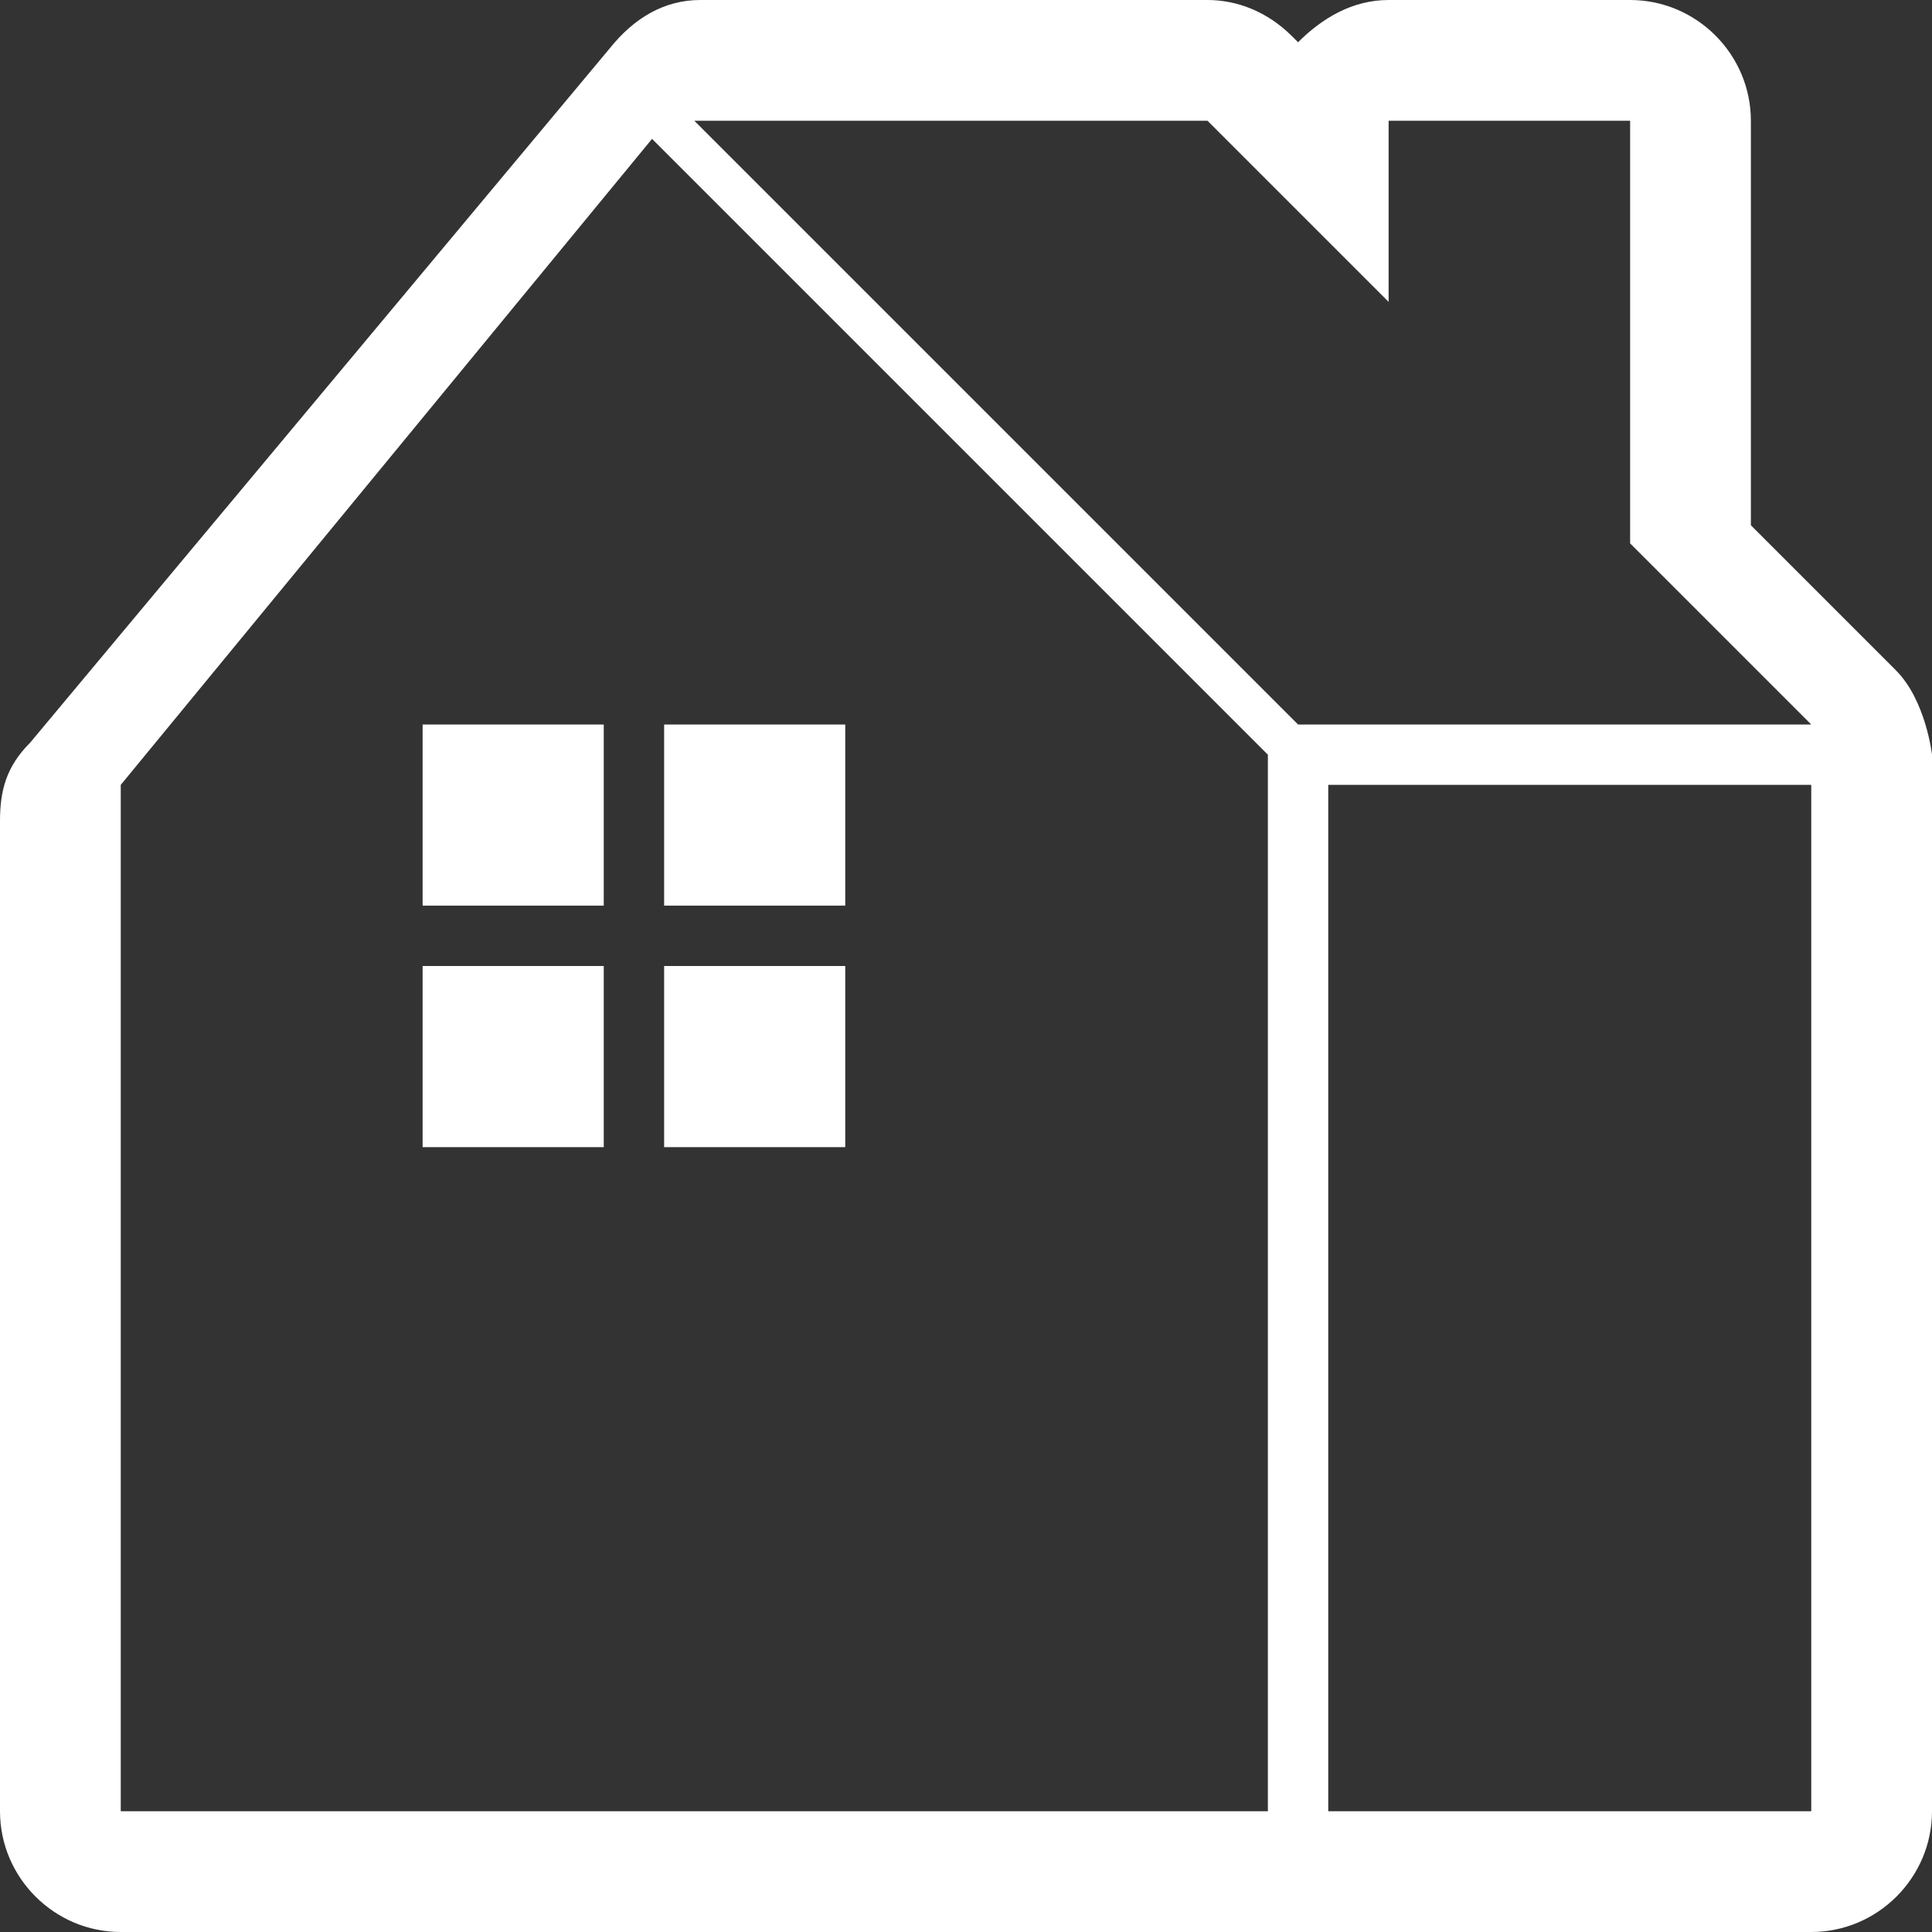 <?xml version="1.0" encoding="utf-8"?>
<svg version="1.1" id="home" xmlns="http://www.w3.org/2000/svg" xmlns:xlink="http://www.w3.org/1999/xlink" x="0px" y="0px"
   viewBox="0 0 32 32" enable-background="new 0 0 32 32" xml:space="preserve">
<rect x="0" y="0" width="32" height="32" fill="#333333" stroke="none"/>
<path fill="#fff" class="path" d="M20,2l3,3V2h4v7l3,3h-8.5l-10-10H20z M30,30h-8V13h8V30z M21,30H2V13l8.8-10.7L21,12.5V30z M31.4,11.1L29,8.7V2
  c0-1.1-0.9-2-2-2h-4c-0.6,0-1.1,0.3-1.5,0.7l-0.1-0.1C21,0.2,20.5,0,20,0c0,0-8.4,0-8.4,0c-0.6,0-1.1,0.3-1.5,0.8L0.5,12.3
  C0.1,12.7,0,13.1,0,13.6V30c0,1.1,0.9,2,2,2h28c1.1,0,2-0.9,2-2V12.5C32,12.5,31.9,11.6,31.4,11.1z M7,15h3v-3H7V15z M11,19h3v-3h-3
  V19z M11,15h3v-3h-3V15z M7,19h3v-3H7V19z"/>
</svg>
